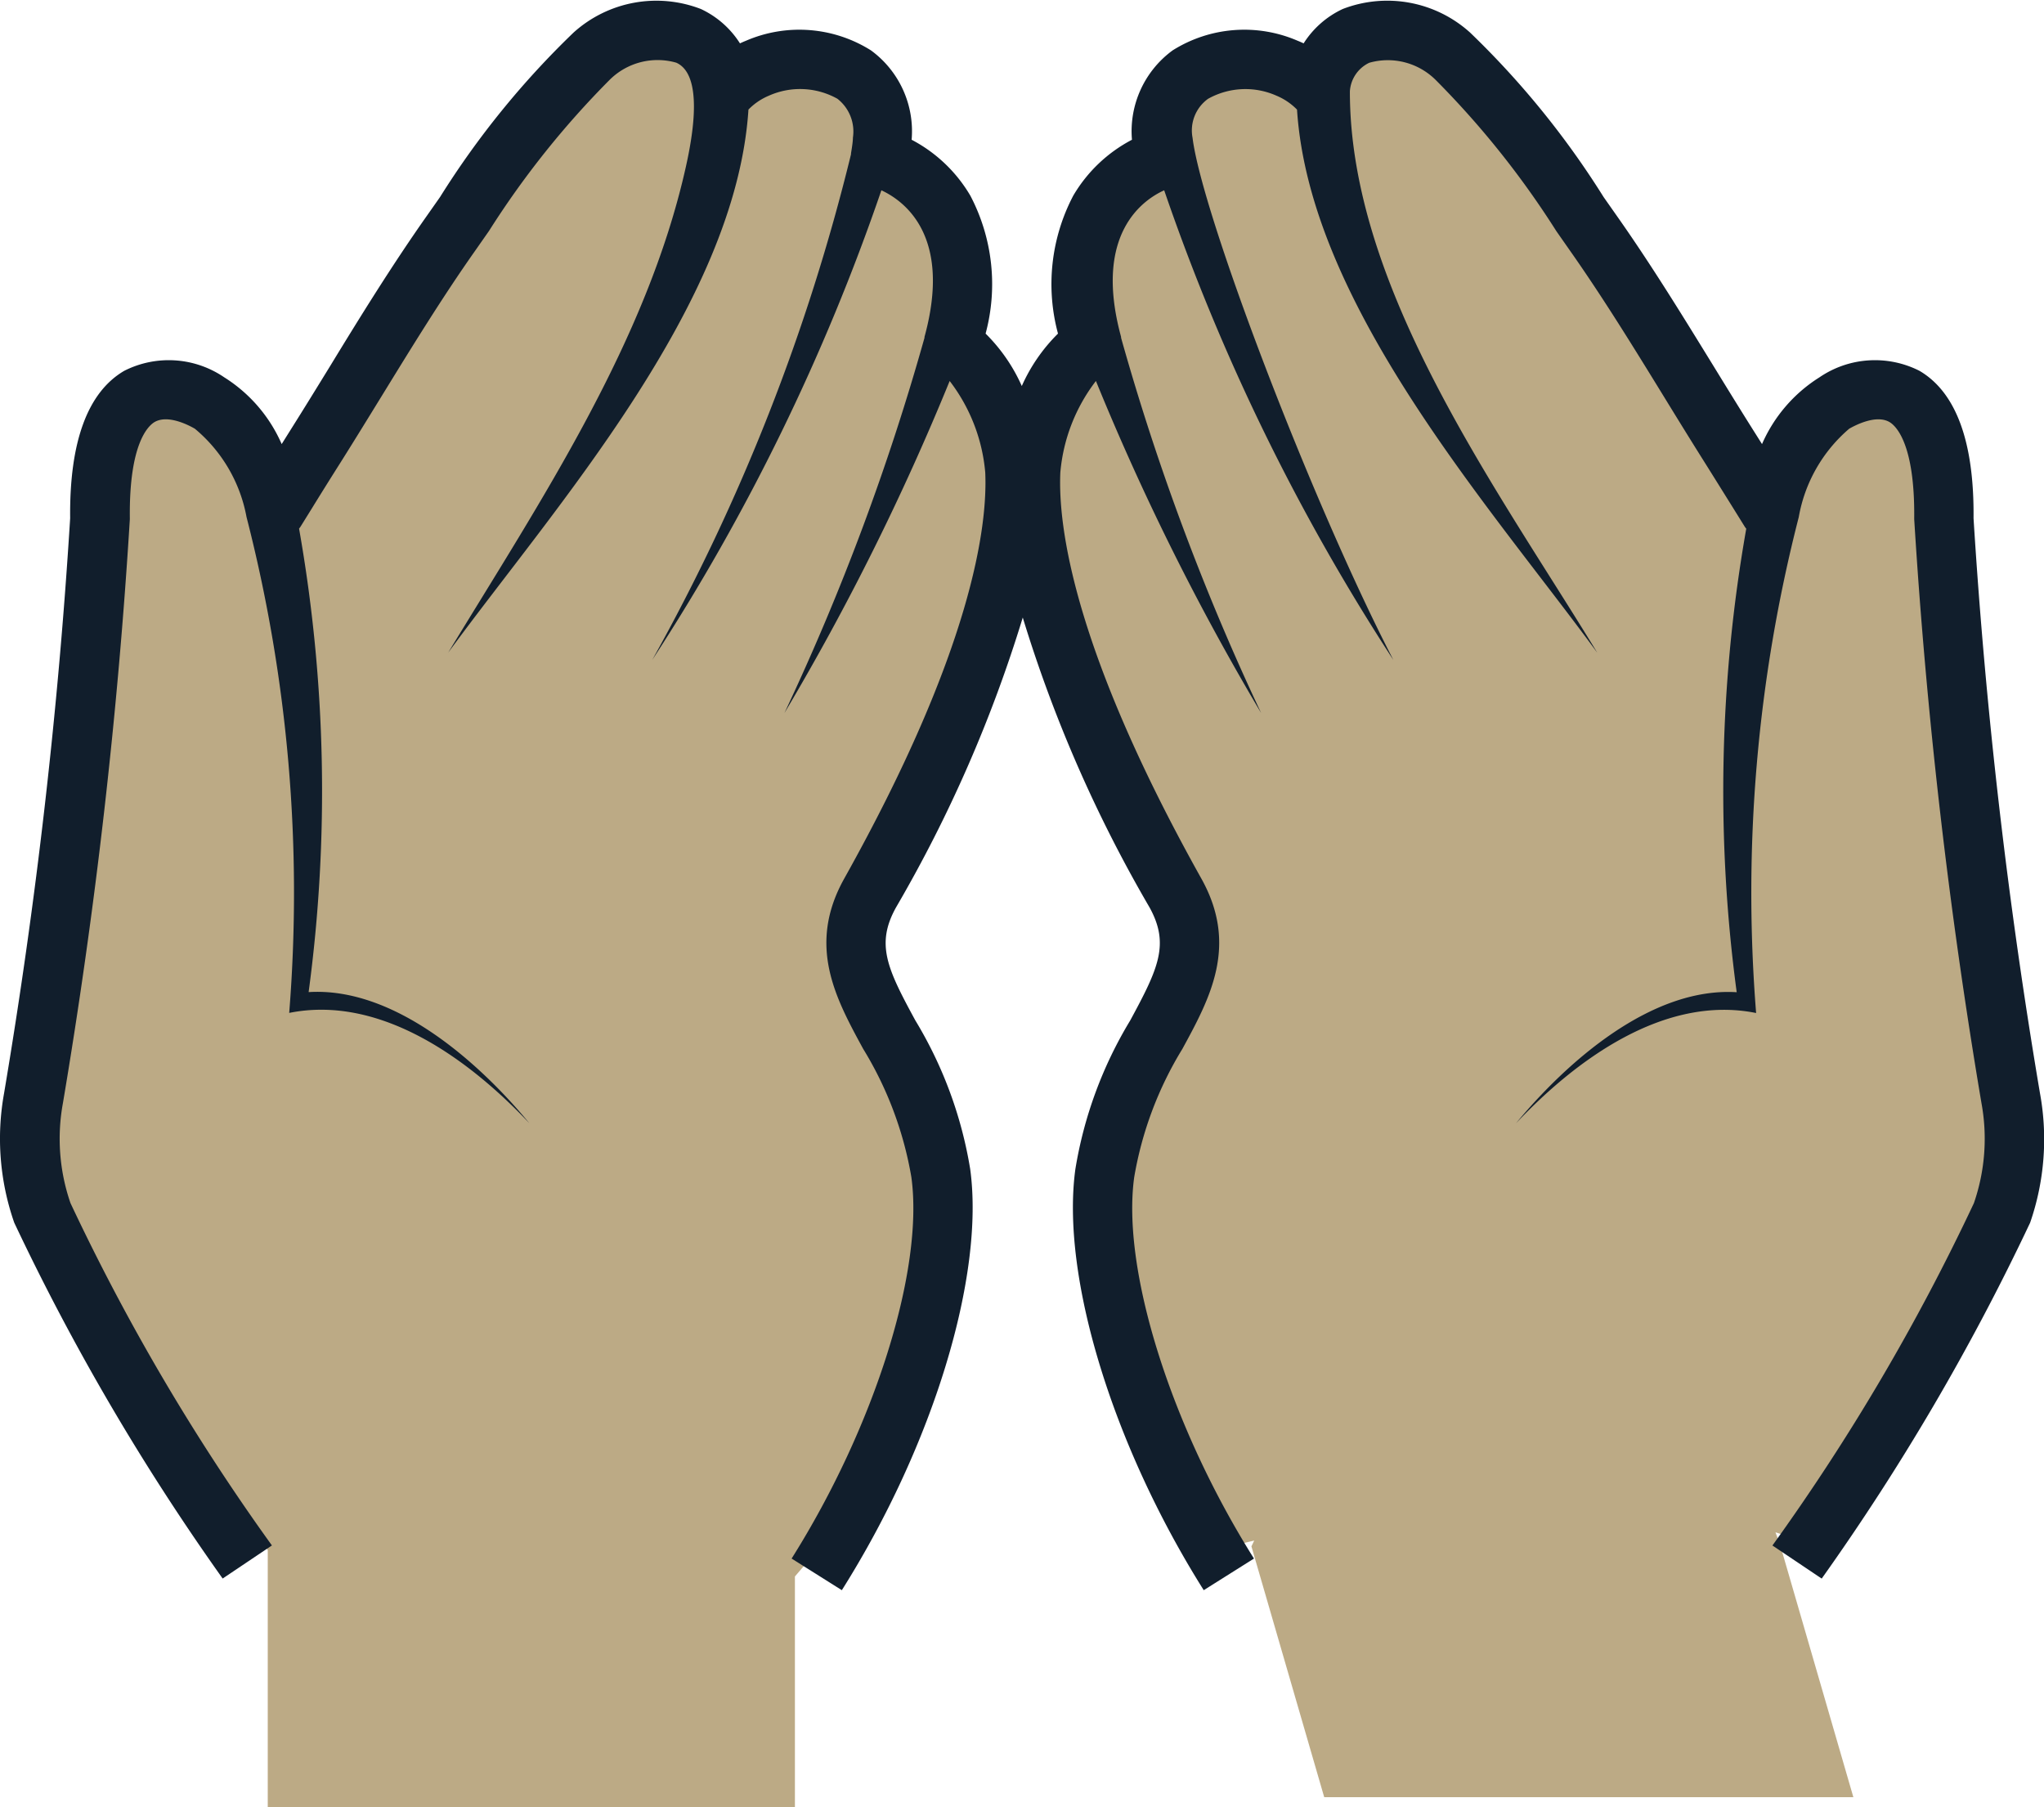<svg xmlns="http://www.w3.org/2000/svg" width="40.208" height="35.547" viewBox="0 0 40.208 35.547">
  <g id="Group_24" data-name="Group 24" transform="translate(-237.792 -508.112)">
    <path id="Union_3" data-name="Union 3" d="M4.663,34.991V29.933C4.49,29.7,0,23.486,0,23.486l.576-6.332.749-8,.691-1.9H3.4l1.266,1.9.921-.921L10.707.576,13.125,0l.4,1.669L14.449.576,16,.979l.864,1.151.748.979.691,2.13.576,2.014.806.346,1.094-1.209V4.49l1.5-2.36L24,.576l1.209.4L26.768,0l1.266.576,4.893,6.677L34.136,9.44,35.172,7.6l1.439-.346.864.691.806,9.21.864,4.951-1.266,3.166-2.706,4.663a5.006,5.006,0,0,0-.851-.35c.065.175.1.276.1.276l1.432,4.934H25.445l-1.432-4.934.055-.114q-.371.088-.754.188c0,.057-2.187-4.951-2.187-4.951V22.1l1.5-3.223V17.154l-2.936-6.39-.806.691-2.418,5.986.4,2.245.748,1.5v4.087l-1.151,3.511-1.431,1.669v4.54Z" transform="translate(238.396 508.668)" fill="#bcaa85"/>
    <path id="_001-dua-hands" data-name="001-dua-hands" d="M40.126,64.072a108.135,108.135,0,0,1-1.307-11.311c.015-1.5-.343-2.478-1.064-2.9a1.936,1.936,0,0,0-1.967.128,2.937,2.937,0,0,0-1.13,1.313l-.174-.276c-.263-.417-.526-.845-.78-1.259-.6-.975-1.219-1.984-1.893-2.941l-.269-.383a16.983,16.983,0,0,0-2.625-3.234,2.431,2.431,0,0,0-2.507-.465,1.823,1.823,0,0,0-.769.676q-.057-.027-.117-.051a2.646,2.646,0,0,0-2.46.189,1.971,1.971,0,0,0-.8,1.758,2.894,2.894,0,0,0-1.155,1.1,3.742,3.742,0,0,0-.3,2.713,3.379,3.379,0,0,0-.712,1.031,3.384,3.384,0,0,0-.712-1.031,3.743,3.743,0,0,0-.3-2.713,2.9,2.9,0,0,0-1.155-1.1,1.97,1.97,0,0,0-.8-1.758,2.646,2.646,0,0,0-2.46-.189c-.04.016-.079.033-.117.051a1.823,1.823,0,0,0-.769-.676,2.431,2.431,0,0,0-2.506.465,16.983,16.983,0,0,0-2.625,3.234l-.269.383c-.675.959-1.3,1.969-1.895,2.945-.254.413-.516.84-.778,1.255l-.173.276a2.936,2.936,0,0,0-1.13-1.313,1.936,1.936,0,0,0-1.967-.128c-.722.422-1.08,1.4-1.064,2.9A108.394,108.394,0,0,1,.077,64.072a5.015,5.015,0,0,0,.2,2.545,45.785,45.785,0,0,0,4.1,7l.969-.651a42.318,42.318,0,0,1-3.963-6.735,3.877,3.877,0,0,1-.148-1.967A109.414,109.414,0,0,0,2.551,52.781c0-.007,0-.015,0-.022-.017-1.48.368-1.82.486-1.89.262-.153.673.061.793.131a2.953,2.953,0,0,1,1.016,1.735,29.7,29.7,0,0,1,.84,9.756c1.806-.363,3.549.924,4.724,2.17-.992-1.2-2.656-2.685-4.342-2.579a29.689,29.689,0,0,0-.188-9.117.558.558,0,0,0,.034-.047l.224-.361c.2-.325.384-.618.568-.909.265-.421.529-.851.785-1.267.591-.961,1.2-1.956,1.855-2.885l.27-.386a17.461,17.461,0,0,1,2.375-2.974A1.336,1.336,0,0,1,13.3,43.8c.224.1.543.461.19,2.043-.769,3.451-2.86,6.573-4.677,9.562,2.094-2.862,5.656-6.832,5.907-10.683a1.216,1.216,0,0,1,.4-.272,1.506,1.506,0,0,1,1.349.059.817.817,0,0,1,.306.766c0,.08-.025.233-.038.311,0,.006,0,.011,0,.017h0a39.69,39.69,0,0,1-3.909,9.944,41.619,41.619,0,0,0,4.507-9.237c.429.2,1.4.873.848,2.884,0,.006,0,.012,0,.017a47.177,47.177,0,0,1-2.755,7.381,49,49,0,0,0,3.25-6.531,3.443,3.443,0,0,1,.7,1.8c.047,1.05-.253,3.479-2.773,7.986-.736,1.316-.173,2.351.372,3.352a7.1,7.1,0,0,1,.948,2.525c.249,1.818-.72,4.9-2.356,7.5l.988.622c1.8-2.855,2.812-6.184,2.525-8.283a8.185,8.185,0,0,0-1.079-2.924c-.555-1.02-.783-1.5-.379-2.225a26.878,26.878,0,0,0,2.492-5.7,26.894,26.894,0,0,0,2.493,5.7c.4.723.176,1.2-.379,2.225a8.184,8.184,0,0,0-1.079,2.924c-.288,2.1.727,5.427,2.525,8.283l.988-.622c-1.636-2.6-2.605-5.684-2.356-7.5a7.1,7.1,0,0,1,.948-2.525c.545-1,1.108-2.037.372-3.352-2.52-4.507-2.82-6.936-2.773-7.986a3.443,3.443,0,0,1,.7-1.8,48.979,48.979,0,0,0,3.25,6.531,47.177,47.177,0,0,1-2.755-7.381c0-.006,0-.012,0-.017-.55-2.016.424-2.692.848-2.884a41.647,41.647,0,0,0,4.508,9.238c-1.634-3.16-3.772-8.8-3.95-10.271a.766.766,0,0,1,.306-.767,1.505,1.505,0,0,1,1.349-.059,1.222,1.222,0,0,1,.4.272c.251,3.851,3.812,7.821,5.907,10.684-1.925-3.167-4.874-7.154-4.867-11.047h0a.669.669,0,0,1,.38-.558,1.335,1.335,0,0,1,1.307.337,17.456,17.456,0,0,1,2.374,2.974l.27.386c.653.928,1.263,1.921,1.853,2.881.256.417.521.848.787,1.27.179.285.357.571.554.887l.238.383c.01.017.022.032.034.047a29.692,29.692,0,0,0-.188,9.117c-1.686-.105-3.35,1.38-4.342,2.579,1.175-1.247,2.917-2.534,4.724-2.17a29.7,29.7,0,0,1,.839-9.755A2.957,2.957,0,0,1,36.373,51c.12-.069.531-.284.793-.131.118.069.5.41.486,1.889,0,.007,0,.015,0,.022a109.294,109.294,0,0,0,1.323,11.486,3.876,3.876,0,0,1-.149,1.967,42.317,42.317,0,0,1-3.963,6.734l.969.651a45.788,45.788,0,0,0,4.1-7A5.021,5.021,0,0,0,40.126,64.072Z" transform="translate(237.795 465.545)" fill="#111e2c"/>
  </g>
</svg>

